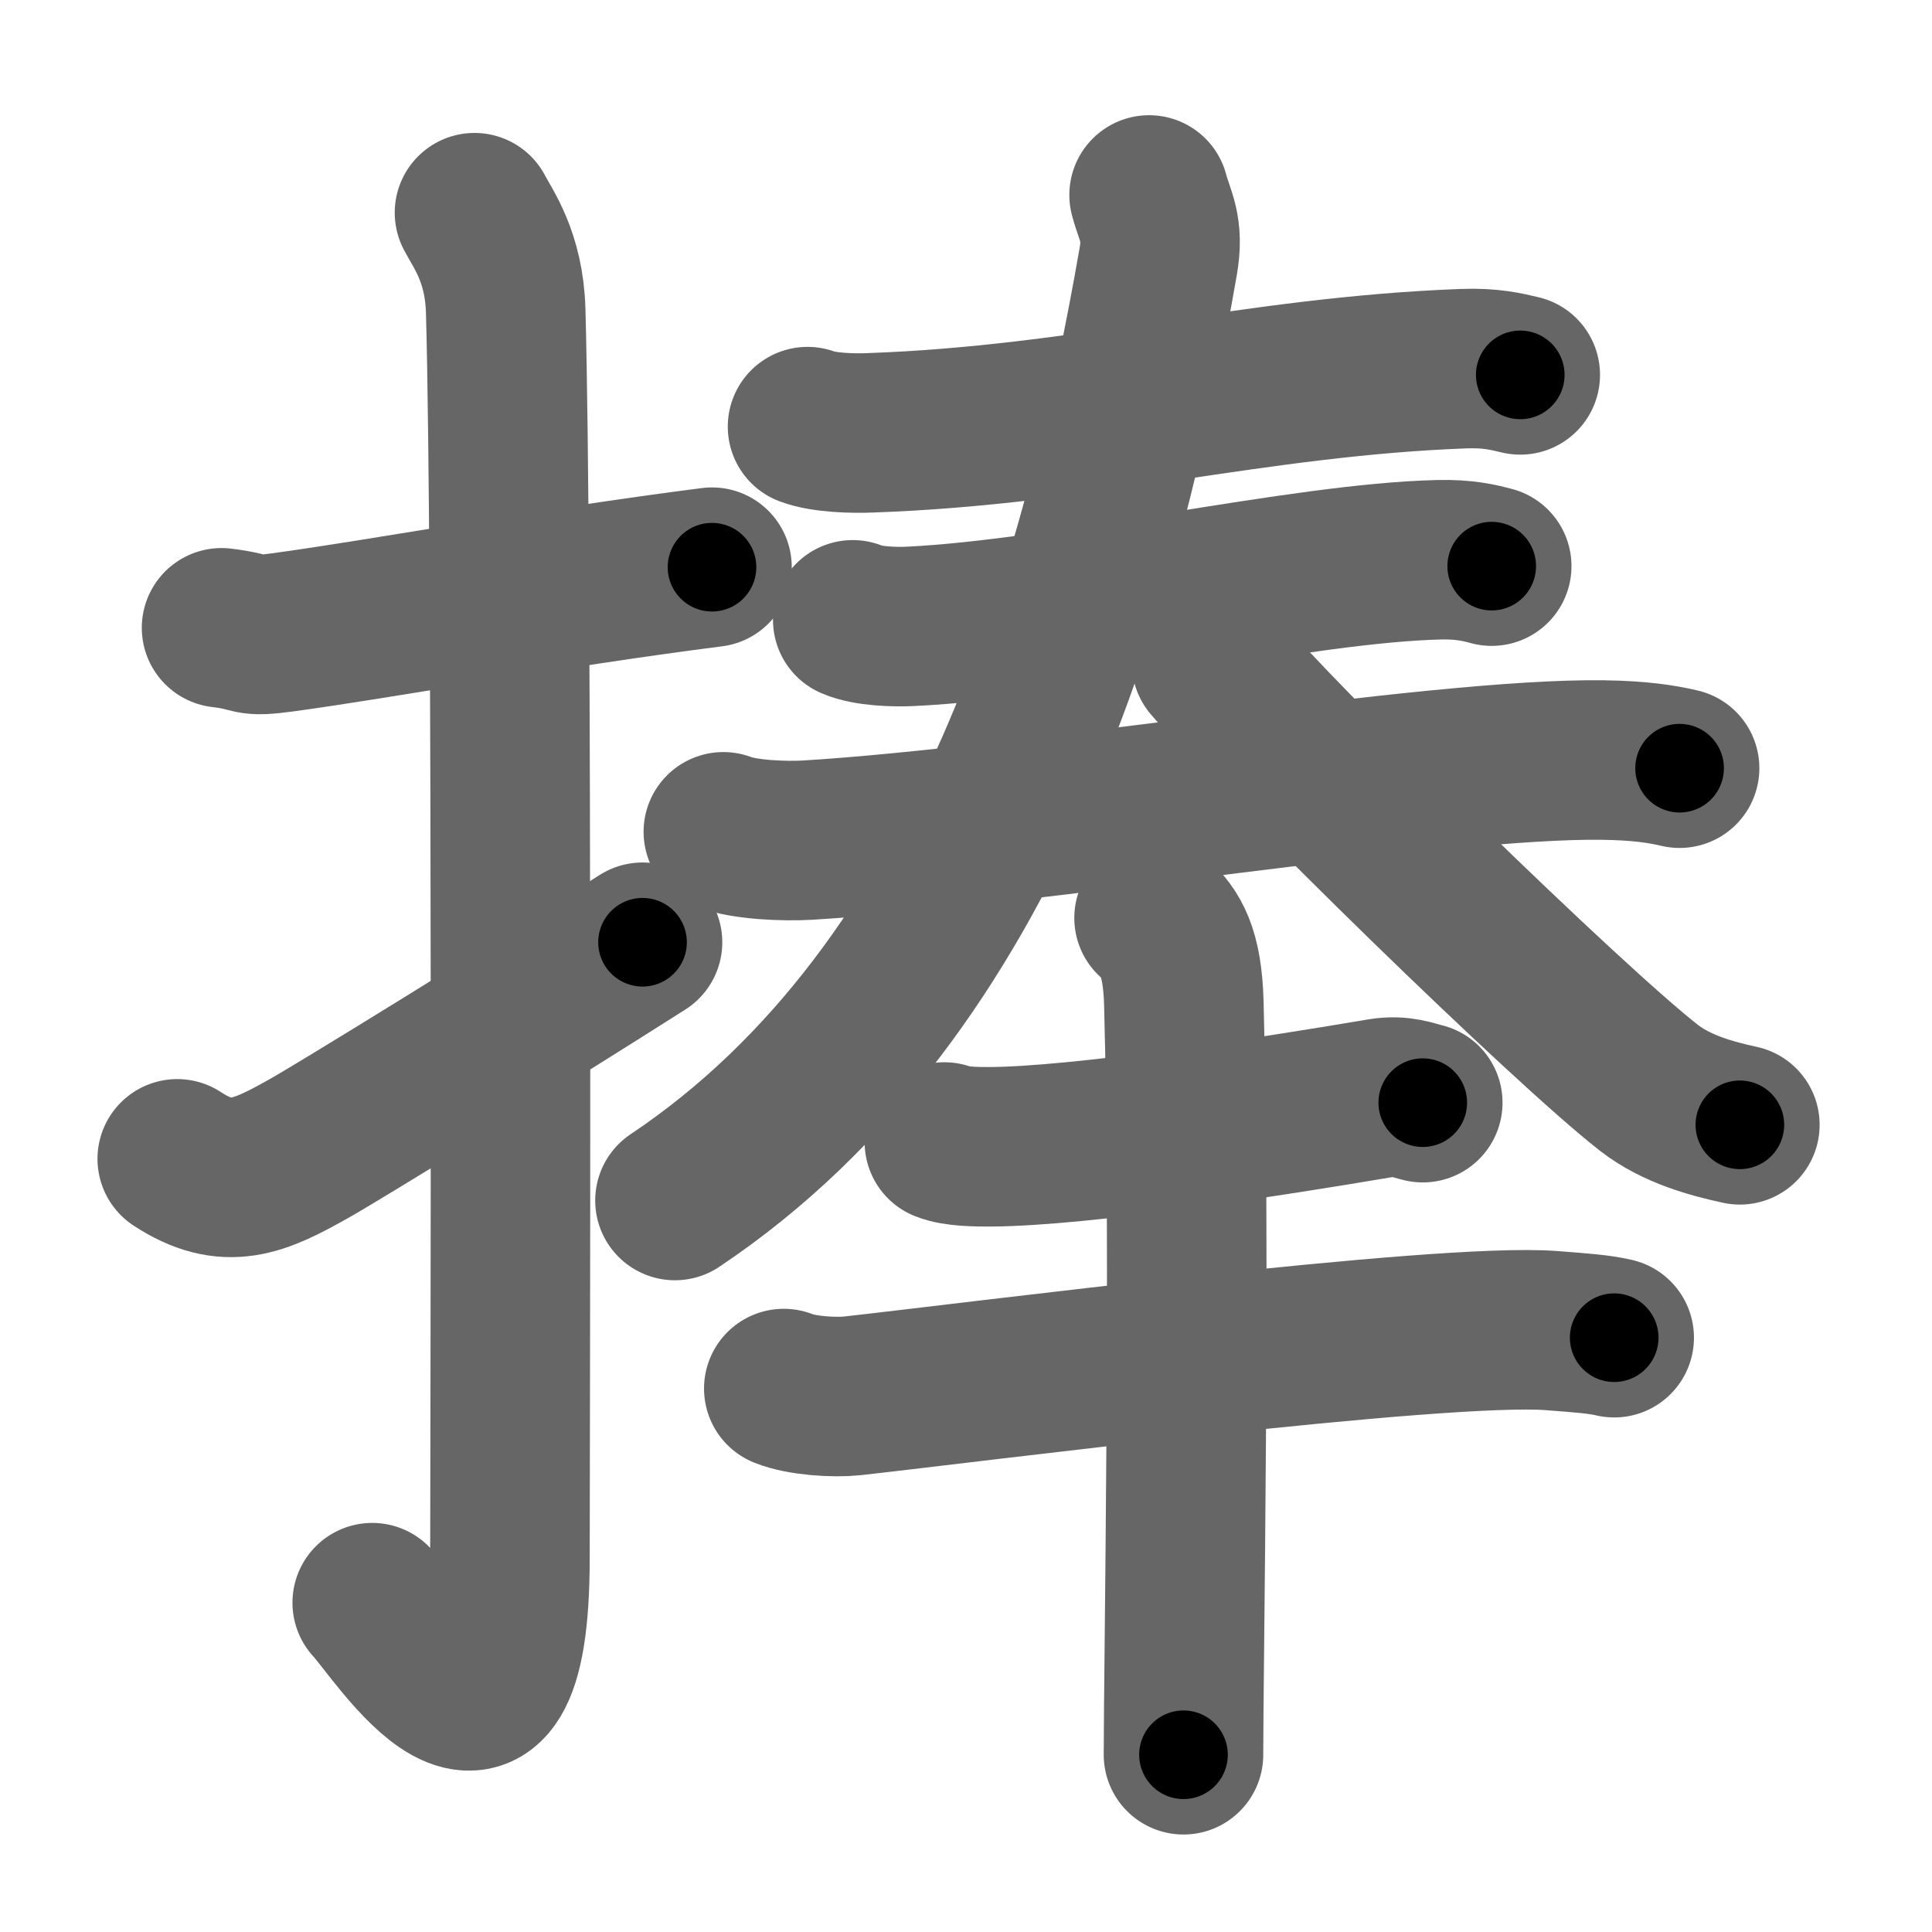 <svg xmlns="http://www.w3.org/2000/svg" width="109" height="109" viewBox="0 0 109 109" id="6367"><g fill="none" stroke="#666" stroke-width="9" stroke-linecap="round" stroke-linejoin="round"><g><g><path d="M12.5,35.42c2.08,0.25,1.27,0.55,3.5,0.25c5.5-0.75,15-2.5,24.17-3.67" /><path d="M26.77,12c0.48,0.92,1.67,2.49,1.76,5.52c0.4,14.55,0.24,65.44,0.24,70.4c0,14.25-6.32,4.03-7.77,2.5" /><path d="M10,65.38c2.81,1.84,4.62,1,7.43-0.58c1.66-0.93,11.79-7.17,18.82-11.64" /></g><g><g><g><g><path d="M45.56,24.07c0.92,0.35,2.59,0.39,3.51,0.35C61.16,24,70.75,21.24,82.57,20.8c1.53-0.06,2.44,0.17,3.2,0.35" /></g><g><g><path d="M48.11,34.97c0.84,0.37,2.39,0.41,3.23,0.37c8.77-0.42,22.16-3.59,29.87-3.76c1.41-0.03,2.25,0.17,2.95,0.36" /></g><g><g><path d="M40.81,46.93c1.23,0.47,3.49,0.54,4.73,0.47c12.83-0.78,35.46-4.65,44.91-4.52c2.05,0.03,3.29,0.22,4.31,0.46" /></g></g></g></g><g><g><path d="M64.83,11c0.32,1.22,0.85,1.86,0.51,3.78C62.25,32.5,56,55.75,38.08,67.73" /><path d="M68.35,37.38c4.17,4.89,20.09,20.42,24.69,24c1.56,1.21,3.56,1.74,5.12,2.08" /></g></g></g><g><path d="M53.28,64.43c0.67,0.27,1.88,0.27,2.55,0.27c5.11-0.02,15.92-1.7,22.11-2.75c1.09-0.18,1.77,0.13,2.33,0.26" /><path d="M44.22,78.34c1.01,0.41,2.86,0.52,3.88,0.41c6.44-0.71,33.19-4.16,39.43-3.68c1.68,0.13,2.7,0.2,3.54,0.4" /><g><path d="M65.11,51.79c0.94,0.88,1.6,1.9,1.68,4.8c0.38,13.92-0.02,37.67-0.02,42.41" /></g></g></g></g></g><g fill="none" stroke="#000" stroke-width="5" stroke-linecap="round" stroke-linejoin="round"><g><g><path d="M12.5,35.42c2.08,0.25,1.27,0.55,3.5,0.25c5.5-0.75,15-2.5,24.17-3.67" stroke-dasharray="27.993" stroke-dashoffset="27.993"><animate attributeName="stroke-dashoffset" values="27.993;27.993;0" dur="0.28s" fill="freeze" begin="0s;6367.click" /></path><path d="M26.77,12c0.48,0.92,1.67,2.49,1.76,5.52c0.4,14.55,0.24,65.44,0.24,70.4c0,14.25-6.32,4.03-7.77,2.5" stroke-dasharray="92.221" stroke-dashoffset="92.221"><animate attributeName="stroke-dashoffset" values="92.221" fill="freeze" begin="6367.click" /><animate attributeName="stroke-dashoffset" values="92.221;92.221;0" keyTimes="0;0.288;1" dur="0.973s" fill="freeze" begin="0s;6367.click" /></path><path d="M10,65.38c2.81,1.84,4.62,1,7.43-0.58c1.66-0.93,11.79-7.17,18.82-11.64" stroke-dasharray="30.126" stroke-dashoffset="30.126"><animate attributeName="stroke-dashoffset" values="30.126" fill="freeze" begin="6367.click" /><animate attributeName="stroke-dashoffset" values="30.126;30.126;0" keyTimes="0;0.764;1" dur="1.274s" fill="freeze" begin="0s;6367.click" /></path></g><g><g><g><g><path d="M45.56,24.07c0.92,0.35,2.59,0.39,3.51,0.35C61.16,24,70.75,21.24,82.57,20.8c1.53-0.06,2.44,0.17,3.2,0.35" stroke-dasharray="40.493" stroke-dashoffset="40.493"><animate attributeName="stroke-dashoffset" values="40.493" fill="freeze" begin="6367.click" /><animate attributeName="stroke-dashoffset" values="40.493;40.493;0" keyTimes="0;0.759;1" dur="1.679s" fill="freeze" begin="0s;6367.click" /></path></g><g><g><path d="M48.11,34.97c0.84,0.37,2.39,0.41,3.23,0.37c8.77-0.42,22.16-3.59,29.87-3.76c1.41-0.03,2.25,0.17,2.95,0.36" stroke-dasharray="36.381" stroke-dashoffset="36.381"><animate attributeName="stroke-dashoffset" values="36.381" fill="freeze" begin="6367.click" /><animate attributeName="stroke-dashoffset" values="36.381;36.381;0" keyTimes="0;0.822;1" dur="2.043s" fill="freeze" begin="0s;6367.click" /></path></g><g><g><path d="M40.81,46.93c1.23,0.47,3.49,0.54,4.73,0.47c12.83-0.78,35.46-4.65,44.91-4.52c2.05,0.03,3.29,0.22,4.31,0.46" stroke-dasharray="54.279" stroke-dashoffset="54.279"><animate attributeName="stroke-dashoffset" values="54.279" fill="freeze" begin="6367.click" /><animate attributeName="stroke-dashoffset" values="54.279;54.279;0" keyTimes="0;0.79;1" dur="2.586s" fill="freeze" begin="0s;6367.click" /></path></g></g></g></g><g><g><path d="M64.83,11c0.32,1.22,0.85,1.86,0.51,3.78C62.25,32.5,56,55.75,38.08,67.73" stroke-dasharray="65.098" stroke-dashoffset="65.098"><animate attributeName="stroke-dashoffset" values="65.098" fill="freeze" begin="6367.click" /><animate attributeName="stroke-dashoffset" values="65.098;65.098;0" keyTimes="0;0.841;1" dur="3.075s" fill="freeze" begin="0s;6367.click" /></path><path d="M68.35,37.38c4.17,4.89,20.09,20.42,24.69,24c1.56,1.21,3.56,1.74,5.12,2.08" stroke-dasharray="40.028" stroke-dashoffset="40.028"><animate attributeName="stroke-dashoffset" values="40.028" fill="freeze" begin="6367.click" /><animate attributeName="stroke-dashoffset" values="40.028;40.028;0" keyTimes="0;0.885;1" dur="3.475s" fill="freeze" begin="0s;6367.click" /></path></g></g></g><g><path d="M53.28,64.43c0.67,0.27,1.88,0.27,2.55,0.27c5.11-0.02,15.92-1.7,22.11-2.75c1.09-0.18,1.77,0.13,2.33,0.26" stroke-dasharray="27.244" stroke-dashoffset="27.244"><animate attributeName="stroke-dashoffset" values="27.244" fill="freeze" begin="6367.click" /><animate attributeName="stroke-dashoffset" values="27.244;27.244;0" keyTimes="0;0.927;1" dur="3.747s" fill="freeze" begin="0s;6367.click" /></path><path d="M44.22,78.34c1.01,0.41,2.86,0.52,3.88,0.41c6.44-0.71,33.19-4.16,39.43-3.68c1.68,0.13,2.7,0.2,3.54,0.4" stroke-dasharray="47.123" stroke-dashoffset="47.123"><animate attributeName="stroke-dashoffset" values="47.123" fill="freeze" begin="6367.click" /><animate attributeName="stroke-dashoffset" values="47.123;47.123;0" keyTimes="0;0.888;1" dur="4.218s" fill="freeze" begin="0s;6367.click" /></path><g><path d="M65.11,51.79c0.94,0.88,1.6,1.9,1.68,4.8c0.38,13.92-0.02,37.67-0.02,42.41" stroke-dasharray="47.659" stroke-dashoffset="47.659"><animate attributeName="stroke-dashoffset" values="47.659" fill="freeze" begin="6367.click" /><animate attributeName="stroke-dashoffset" values="47.659;47.659;0" keyTimes="0;0.898;1" dur="4.695s" fill="freeze" begin="0s;6367.click" /></path></g></g></g></g></g></svg>